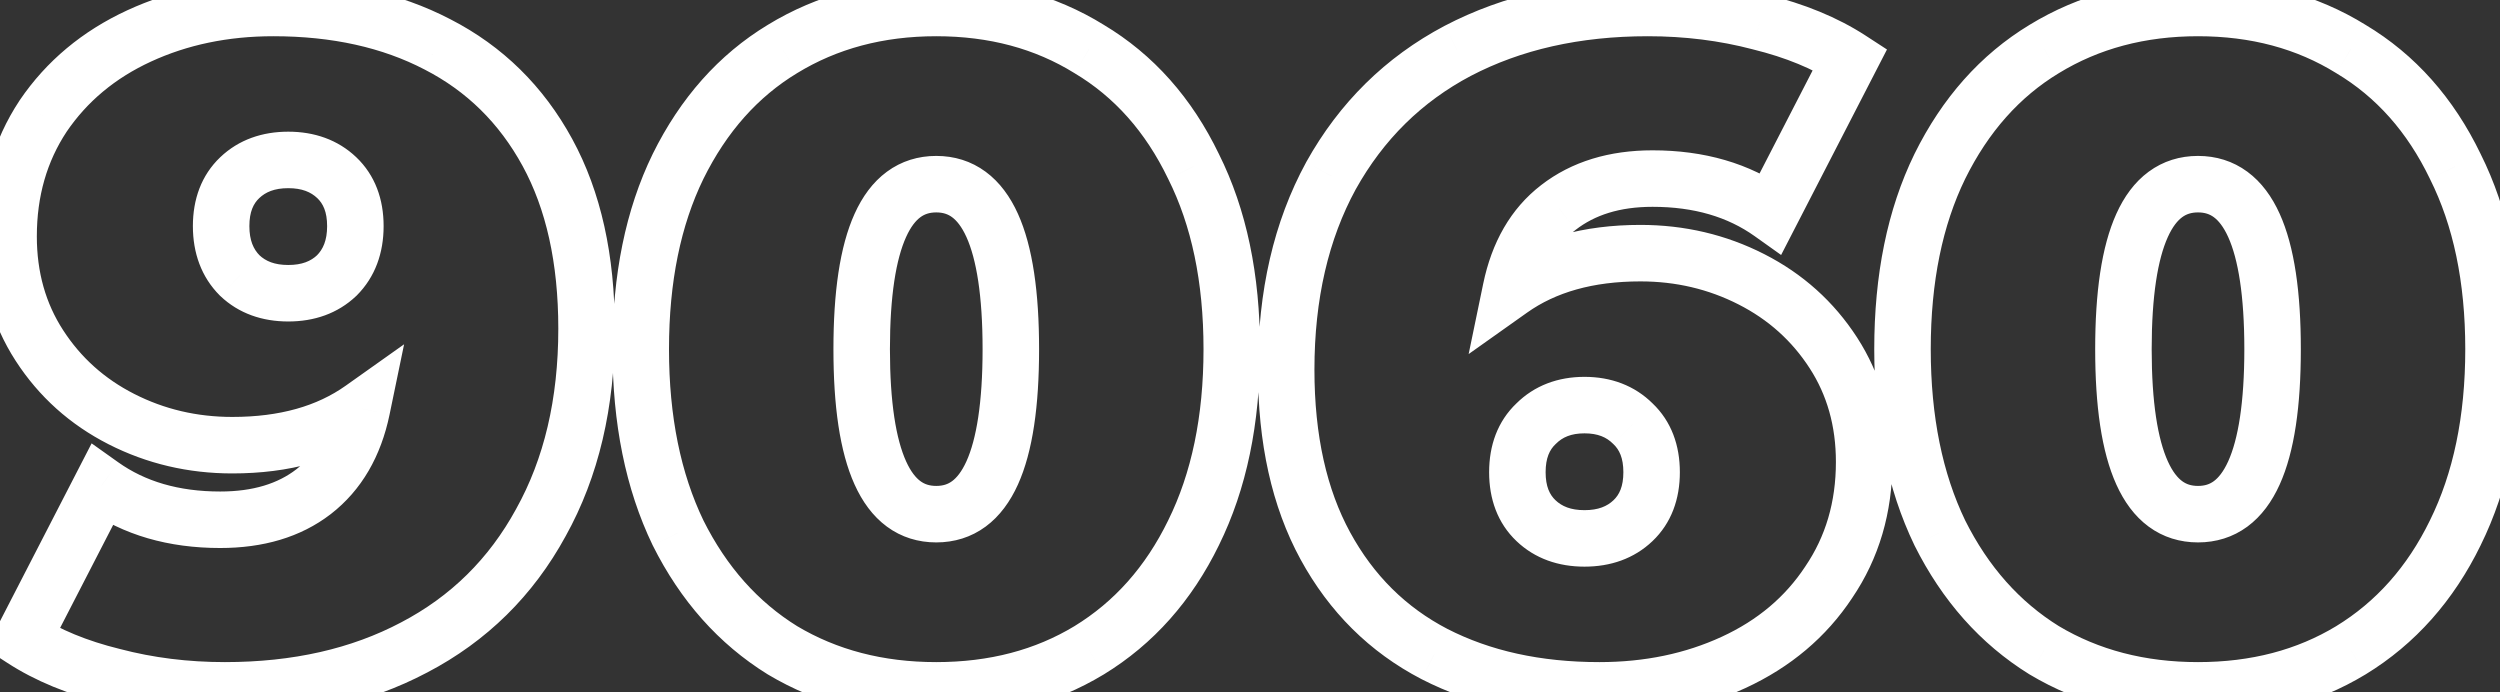 <svg width="177" height="49" viewBox="0 0 177 49" fill="none" xmlns="http://www.w3.org/2000/svg">
<rect x="0" y="0" width="177" height="49" fill="#333333" stroke="none"/>
<path d="M30.968 3.139L30.046 4.914L30.055 4.919L30.968 3.139ZM38.756 10.795L40.512 9.838L38.756 10.795ZM38.294 36.997L36.547 36.024L36.543 36.032L36.539 36.04L38.294 36.997ZM29.318 45.841L28.392 44.069L28.384 44.073L29.318 45.841ZM8 47.887L8.509 45.953L8.493 45.949L8.477 45.945L8 47.887ZM1.598 45.247L-0.18 44.331L-1.008 45.939L0.508 46.924L1.598 45.247ZM7.208 34.357L8.368 32.728L6.487 31.39L5.43 33.441L7.208 34.357ZM22.19 34.819L23.41 36.404L23.416 36.4L22.19 34.819ZM25.622 28.945L27.581 29.351L28.61 24.375L24.466 27.314L25.622 28.945ZM8.594 29.671L7.687 31.454L8.594 29.671ZM2.786 24.457L1.107 25.544H1.107L2.786 24.457ZM3.05 8.221L1.395 7.098L1.389 7.108L1.382 7.119L3.05 8.221ZM9.848 2.545L9.01 0.729L9.01 0.729L9.848 2.545ZM23.84 19.507L25.218 20.957L25.236 20.94L25.255 20.922L23.84 19.507ZM23.84 12.577L25.218 11.127V11.127L23.84 12.577ZM16.976 12.577L18.354 14.027V14.027L16.976 12.577ZM16.976 19.507L15.562 20.922L15.58 20.94L15.599 20.957L16.976 19.507ZM19.352 2.565C23.537 2.565 27.081 3.372 30.046 4.914L31.891 1.365C28.256 -0.526 24.055 -1.435 19.352 -1.435V2.565ZM30.055 4.919C33.032 6.446 35.339 8.707 37.001 11.753L40.512 9.838C38.478 6.107 35.593 3.264 31.881 1.36L30.055 4.919ZM37.001 11.753C38.65 14.777 39.528 18.585 39.528 23.269H43.528C43.528 18.097 42.559 13.59 40.512 9.838L37.001 11.753ZM39.528 23.269C39.528 28.274 38.508 32.502 36.547 36.024L40.042 37.97C42.392 33.748 43.528 28.825 43.528 23.269H39.528ZM36.539 36.04C34.614 39.567 31.909 42.23 28.392 44.069L30.245 47.614C34.471 45.404 37.751 42.171 40.05 37.955L36.539 36.04ZM28.384 44.073C24.891 45.92 20.757 46.877 15.92 46.877V50.877C21.292 50.877 26.09 49.811 30.253 47.609L28.384 44.073ZM15.92 46.877C13.308 46.877 10.84 46.566 8.509 45.953L7.491 49.821C10.177 50.528 12.988 50.877 15.92 50.877V46.877ZM8.477 45.945C6.139 45.371 4.223 44.568 2.688 43.57L0.508 46.924C2.494 48.215 4.846 49.172 7.523 49.83L8.477 45.945ZM3.376 46.163L8.986 35.273L5.43 33.441L-0.18 44.331L3.376 46.163ZM6.049 35.987C8.732 37.896 11.95 38.799 15.59 38.799V34.799C12.631 34.799 10.261 34.075 8.368 32.728L6.049 35.987ZM15.59 38.799C18.608 38.799 21.267 38.053 23.41 36.404L20.971 33.234C19.681 34.226 17.941 34.799 15.59 34.799V38.799ZM23.416 36.4C25.615 34.696 26.974 32.285 27.581 29.351L23.664 28.54C23.215 30.709 22.286 32.215 20.965 33.239L23.416 36.4ZM24.466 27.314C22.459 28.737 19.833 29.519 16.448 29.519V33.519C20.456 33.519 23.946 32.586 26.779 30.577L24.466 27.314ZM16.448 29.519C13.936 29.519 11.63 28.973 9.502 27.889L7.687 31.454C10.399 32.834 13.329 33.519 16.448 33.519V29.519ZM9.502 27.889C7.391 26.814 5.723 25.314 4.466 23.371L1.107 25.544C2.754 28.089 4.958 30.064 7.687 31.454L9.502 27.889ZM4.466 23.371C3.241 21.478 2.608 19.288 2.608 16.735H-1.392C-1.392 19.99 -0.572 22.948 1.107 25.544L4.466 23.371ZM2.608 16.735C2.608 13.88 3.326 11.432 4.719 9.324L1.382 7.119C-0.481 9.939 -1.392 13.167 -1.392 16.735H2.608ZM4.705 9.344C6.161 7.199 8.137 5.538 10.687 4.361L9.01 0.729C5.84 2.193 3.284 4.316 1.395 7.098L4.705 9.344ZM10.687 4.361C13.258 3.175 16.136 2.565 19.352 2.565V-1.435C15.617 -1.435 12.159 -0.724 9.01 0.729L10.687 4.361ZM20.408 22.761C22.241 22.761 23.907 22.203 25.218 20.957L22.463 18.057C22.014 18.484 21.392 18.761 20.408 18.761V22.761ZM25.255 20.922C26.572 19.604 27.16 17.896 27.16 16.009H23.16C23.16 17.026 22.869 17.651 22.426 18.093L25.255 20.922ZM27.16 16.009C27.16 14.125 26.572 12.414 25.218 11.127L22.463 14.027C22.868 14.412 23.16 14.989 23.16 16.009H27.16ZM25.218 11.127C23.907 9.882 22.241 9.323 20.408 9.323V13.323C21.392 13.323 22.014 13.601 22.463 14.027L25.218 11.127ZM20.408 9.323C18.576 9.323 16.91 9.882 15.599 11.127L18.354 14.027C18.803 13.601 19.425 13.323 20.408 13.323V9.323ZM15.599 11.127C14.244 12.414 13.656 14.125 13.656 16.009H17.656C17.656 14.989 17.948 14.412 18.354 14.027L15.599 11.127ZM13.656 16.009C13.656 17.896 14.245 19.604 15.562 20.922L18.391 18.093C17.948 17.651 17.656 17.026 17.656 16.009H13.656ZM15.599 20.957C16.91 22.203 18.576 22.761 20.408 22.761V18.761C19.425 18.761 18.803 18.484 18.354 18.057L15.599 20.957ZM55.397 46.039L54.344 47.739L54.358 47.748L54.372 47.756L55.397 46.039ZM48.005 37.723L46.203 38.592L46.21 38.605L46.216 38.618L48.005 37.723ZM48.005 11.785L46.212 10.899L46.208 10.908L48.005 11.785ZM55.397 3.469L56.433 5.18L56.44 5.176L55.397 3.469ZM77.111 3.469L76.058 5.169L76.072 5.178L76.086 5.186L77.111 3.469ZM84.503 11.785L82.701 12.654L82.708 12.667L82.714 12.68L84.503 11.785ZM84.503 37.723L82.71 36.837L82.706 36.846L84.503 37.723ZM77.111 46.039L78.147 47.75L78.154 47.746L77.111 46.039ZM66.287 46.877C62.516 46.877 59.248 46.009 56.423 44.322L54.372 47.756C57.883 49.853 61.874 50.877 66.287 50.877V46.877ZM56.451 44.339C53.672 42.617 51.449 40.139 49.794 36.829L46.216 38.618C48.169 42.524 50.874 45.589 54.344 47.739L56.451 44.339ZM49.807 36.855C48.205 33.53 47.365 29.506 47.365 24.721H43.365C43.365 29.968 44.286 34.612 46.203 38.592L49.807 36.855ZM47.365 24.721C47.365 19.935 48.205 15.938 49.803 12.662L46.208 10.908C44.285 14.849 43.365 19.475 43.365 24.721H47.365ZM49.798 12.671C51.454 9.32 53.672 6.852 56.433 5.18L54.361 1.759C50.875 3.87 48.165 6.947 46.212 10.899L49.798 12.671ZM56.44 5.176C59.263 3.451 62.524 2.565 66.287 2.565V-1.435C61.866 -1.435 57.868 -0.384 54.354 1.763L56.44 5.176ZM66.287 2.565C70.05 2.565 73.285 3.451 76.058 5.169L78.165 1.769C74.689 -0.385 70.708 -1.435 66.287 -1.435V2.565ZM76.086 5.186C78.885 6.858 81.094 9.318 82.701 12.654L86.305 10.917C84.392 6.948 81.674 3.865 78.137 1.752L76.086 5.186ZM82.714 12.68C84.35 15.951 85.209 19.942 85.209 24.721H89.209C89.209 19.469 88.265 14.836 86.292 10.891L82.714 12.68ZM85.209 24.721C85.209 29.5 84.35 33.517 82.71 36.837L86.296 38.609C88.264 34.625 89.209 29.975 89.209 24.721H85.209ZM82.706 36.846C81.099 40.141 78.884 42.612 76.068 44.333L78.154 47.746C81.674 45.595 84.388 42.522 86.301 38.6L82.706 36.846ZM76.075 44.329C73.3 46.009 70.059 46.877 66.287 46.877V50.877C70.699 50.877 74.674 49.853 78.147 47.75L76.075 44.329ZM66.287 38.403C67.561 38.403 68.755 38.042 69.784 37.283C70.791 36.54 71.53 35.5 72.07 34.306C73.127 31.968 73.567 28.703 73.567 24.721H69.567C69.567 28.527 69.127 31.104 68.425 32.659C68.084 33.412 67.723 33.833 67.41 34.064C67.12 34.278 66.773 34.403 66.287 34.403V38.403ZM73.567 24.721C73.567 20.739 73.127 17.475 72.07 15.136C71.53 13.942 70.791 12.902 69.784 12.16C68.755 11.4 67.561 11.039 66.287 11.039V15.039C66.773 15.039 67.12 15.165 67.41 15.379C67.723 15.61 68.084 16.03 68.425 16.784C69.127 18.338 69.567 20.916 69.567 24.721H73.567ZM66.287 11.039C65.013 11.039 63.82 11.4 62.79 12.16C61.783 12.902 61.044 13.942 60.505 15.136C59.447 17.475 59.007 20.739 59.007 24.721H63.007C63.007 20.916 63.447 18.338 64.15 16.784C64.49 16.03 64.851 15.61 65.164 15.379C65.455 15.165 65.801 15.039 66.287 15.039V11.039ZM59.007 24.721C59.007 28.703 59.447 31.968 60.505 34.306C61.044 35.5 61.783 36.54 62.79 37.283C63.82 38.042 65.013 38.403 66.287 38.403V34.403C65.801 34.403 65.455 34.278 65.164 34.064C64.851 33.833 64.49 33.412 64.15 32.659C63.447 31.104 63.007 28.527 63.007 24.721H59.007ZM123.996 19.771L123.089 21.554L123.996 19.771ZM129.804 24.985L131.484 23.899L129.804 24.985ZM129.474 41.221L127.819 40.098L127.813 40.108L127.806 40.119L129.474 41.221ZM122.742 46.897L121.904 45.081L122.742 46.897ZM101.556 46.303L100.634 48.078L100.643 48.083L101.556 46.303ZM93.834 38.647L95.59 37.69L93.834 38.647ZM94.23 12.445L92.483 11.472L92.479 11.48L92.475 11.488L94.23 12.445ZM103.206 3.601L102.28 1.829L102.272 1.833L103.206 3.601ZM124.59 1.555L124.081 3.489L124.097 3.494L124.113 3.498L124.59 1.555ZM130.992 4.195L132.77 5.111L133.598 3.504L132.082 2.518L130.992 4.195ZM125.382 15.085L124.223 16.715L126.103 18.053L127.16 16.001L125.382 15.085ZM110.334 14.689L111.554 16.274L111.56 16.27L110.334 14.689ZM106.968 20.497L105.01 20.092L103.98 25.068L108.125 22.129L106.968 20.497ZM115.614 36.865L114.237 35.415L115.614 36.865ZM115.614 30.001L114.2 31.416L114.218 31.434L114.237 31.451L115.614 30.001ZM108.75 30.001L110.128 31.451L110.147 31.434L110.165 31.416L108.75 30.001ZM108.75 36.865L110.128 35.415L108.75 36.865ZM116.142 19.923C118.655 19.923 120.961 20.47 123.089 21.554L124.904 17.989C122.192 16.608 119.262 15.923 116.142 15.923V19.923ZM123.089 21.554C125.2 22.628 126.868 24.129 128.125 26.072L131.484 23.899C129.837 21.354 127.633 19.378 124.904 17.989L123.089 21.554ZM128.125 26.072C129.35 27.964 129.982 30.154 129.982 32.707H133.982C133.982 29.453 133.163 26.494 131.484 23.899L128.125 26.072ZM129.982 32.707C129.982 35.552 129.249 37.992 127.819 40.098L131.129 42.344C133.044 39.523 133.982 36.287 133.982 32.707H129.982ZM127.806 40.119C126.397 42.252 124.45 43.907 121.904 45.081L123.581 48.713C126.755 47.248 129.296 45.119 131.143 42.324L127.806 40.119ZM121.904 45.081C119.333 46.268 116.455 46.877 113.238 46.877V50.877C116.974 50.877 120.432 50.166 123.581 48.713L121.904 45.081ZM113.238 46.877C109.054 46.877 105.484 46.071 102.47 44.524L100.643 48.083C104.317 49.968 108.535 50.877 113.238 50.877V46.877ZM102.479 44.529C99.546 43.003 97.255 40.742 95.59 37.69L92.079 39.605C94.109 43.328 96.967 46.171 100.634 48.078L102.479 44.529ZM95.59 37.69C93.941 34.666 93.062 30.857 93.062 26.173H89.062C89.062 31.345 90.032 35.853 92.079 39.605L95.59 37.69ZM93.062 26.173C93.062 21.162 94.063 16.928 95.986 13.403L92.475 11.488C90.174 15.706 89.062 20.624 89.062 26.173H93.062ZM95.978 13.418C97.95 9.876 100.664 7.208 104.141 5.369L102.272 1.833C98.093 4.043 94.823 7.271 92.483 11.472L95.978 13.418ZM104.133 5.374C107.674 3.523 111.835 2.565 116.67 2.565V-1.435C111.298 -1.435 106.482 -0.368 102.28 1.829L104.133 5.374ZM116.67 2.565C119.282 2.565 121.751 2.876 124.081 3.489L125.099 -0.379C122.414 -1.085 119.602 -1.435 116.67 -1.435V2.565ZM124.113 3.498C126.452 4.072 128.368 4.875 129.902 5.872L132.082 2.518C130.097 1.228 127.745 0.271 125.067 -0.387L124.113 3.498ZM129.214 3.279L123.604 14.169L127.16 16.001L132.77 5.111L129.214 3.279ZM126.542 13.456C123.859 11.547 120.641 10.643 117 10.643V14.643C119.96 14.643 122.33 15.368 124.223 16.715L126.542 13.456ZM117 10.643C113.967 10.643 111.288 11.42 109.109 13.108L111.56 16.27C112.901 15.23 114.666 14.643 117 14.643V10.643ZM109.115 13.104C106.945 14.773 105.614 17.171 105.01 20.092L108.927 20.902C109.379 18.72 110.291 17.246 111.554 16.274L109.115 13.104ZM108.125 22.129C110.132 20.706 112.758 19.923 116.142 19.923V15.923C112.135 15.923 108.645 16.857 105.812 18.866L108.125 22.129ZM112.182 40.119C114.015 40.119 115.681 39.561 116.992 38.315L114.237 35.415C113.788 35.842 113.166 36.119 112.182 36.119V40.119ZM116.992 38.315C118.346 37.029 118.934 35.317 118.934 33.433H114.934C114.934 34.453 114.642 35.03 114.237 35.415L116.992 38.315ZM118.934 33.433C118.934 31.549 118.346 29.838 116.992 28.551L114.237 31.451C114.642 31.837 114.934 32.413 114.934 33.433H118.934ZM117.029 28.587C115.723 27.282 114.045 26.681 112.182 26.681V30.681C113.136 30.681 113.746 30.961 114.2 31.416L117.029 28.587ZM112.182 26.681C110.32 26.681 108.642 27.282 107.336 28.587L110.165 31.416C110.619 30.961 111.229 30.681 112.182 30.681V26.681ZM107.373 28.551C106.018 29.838 105.43 31.549 105.43 33.433H109.43C109.43 32.413 109.722 31.837 110.128 31.451L107.373 28.551ZM105.43 33.433C105.43 35.317 106.018 37.029 107.373 38.315L110.128 35.415C109.722 35.03 109.43 34.453 109.43 33.433H105.43ZM107.373 38.315C108.684 39.561 110.35 40.119 112.182 40.119V36.119C111.199 36.119 110.577 35.842 110.128 35.415L107.373 38.315ZM144.729 46.039L143.676 47.739L143.69 47.748L143.704 47.756L144.729 46.039ZM137.337 37.723L135.536 38.592L135.542 38.605L135.548 38.618L137.337 37.723ZM137.337 11.785L135.544 10.899L135.54 10.908L137.337 11.785ZM144.729 3.469L145.765 5.18L145.772 5.176L144.729 3.469ZM166.443 3.469L165.39 5.169L165.404 5.178L165.418 5.186L166.443 3.469ZM173.835 11.785L172.034 12.654L172.04 12.667L172.046 12.68L173.835 11.785ZM173.835 37.723L172.042 36.837L172.038 36.846L173.835 37.723ZM166.443 46.039L167.479 47.75L167.486 47.746L166.443 46.039ZM155.619 46.877C151.848 46.877 148.58 46.009 145.755 44.322L143.704 47.756C147.215 49.853 151.207 50.877 155.619 50.877V46.877ZM145.783 44.339C143.004 42.617 140.781 40.139 139.126 36.829L135.548 38.618C137.501 42.524 140.206 45.589 143.676 47.739L145.783 44.339ZM139.139 36.855C137.537 33.53 136.697 29.506 136.697 24.721H132.697C132.697 29.968 133.618 34.612 135.536 38.592L139.139 36.855ZM136.697 24.721C136.697 19.935 137.537 15.938 139.135 12.662L135.54 10.908C133.617 14.849 132.697 19.475 132.697 24.721H136.697ZM139.13 12.671C140.786 9.32 143.004 6.852 145.765 5.18L143.693 1.759C140.207 3.87 137.497 6.947 135.544 10.899L139.13 12.671ZM145.772 5.176C148.595 3.451 151.856 2.565 155.619 2.565V-1.435C151.198 -1.435 147.2 -0.384 143.686 1.763L145.772 5.176ZM155.619 2.565C159.382 2.565 162.617 3.451 165.39 5.169L167.497 1.769C164.021 -0.385 160.04 -1.435 155.619 -1.435V2.565ZM165.418 5.186C168.217 6.858 170.426 9.318 172.034 12.654L175.637 10.917C173.724 6.948 171.006 3.865 167.469 1.752L165.418 5.186ZM172.046 12.68C173.682 15.951 174.541 19.942 174.541 24.721H178.541C178.541 19.469 177.597 14.836 175.624 10.891L172.046 12.68ZM174.541 24.721C174.541 29.5 173.682 33.517 172.042 36.837L175.628 38.609C177.596 34.625 178.541 29.975 178.541 24.721H174.541ZM172.038 36.846C170.431 40.141 168.216 42.612 165.4 44.333L167.486 47.746C171.006 45.595 173.72 42.522 175.633 38.6L172.038 36.846ZM165.407 44.329C162.632 46.009 159.391 46.877 155.619 46.877V50.877C160.031 50.877 164.006 49.853 167.479 47.75L165.407 44.329ZM155.619 38.403C156.893 38.403 158.087 38.042 159.116 37.283C160.123 36.54 160.862 35.5 161.402 34.306C162.459 31.968 162.899 28.703 162.899 24.721H158.899C158.899 28.527 158.46 31.104 157.757 32.659C157.416 33.412 157.055 33.833 156.742 34.064C156.452 34.278 156.105 34.403 155.619 34.403V38.403ZM162.899 24.721C162.899 20.739 162.459 17.475 161.402 15.136C160.862 13.942 160.123 12.902 159.116 12.16C158.087 11.4 156.893 11.039 155.619 11.039V15.039C156.105 15.039 156.452 15.165 156.742 15.379C157.055 15.61 157.416 16.03 157.757 16.784C158.46 18.338 158.899 20.916 158.899 24.721H162.899ZM155.619 11.039C154.345 11.039 153.152 11.4 152.122 12.16C151.115 12.902 150.376 13.942 149.837 15.136C148.78 17.475 148.339 20.739 148.339 24.721H152.339C152.339 20.916 152.779 18.338 153.482 16.784C153.822 16.03 154.183 15.61 154.496 15.379C154.787 15.165 155.133 15.039 155.619 15.039V11.039ZM148.339 24.721C148.339 28.703 148.78 31.968 149.837 34.306C150.376 35.5 151.115 36.54 152.122 37.283C153.152 38.042 154.345 38.403 155.619 38.403V34.403C155.133 34.403 154.787 34.278 154.496 34.064C154.183 33.833 153.822 33.412 153.482 32.659C152.779 31.104 152.339 28.527 152.339 24.721H148.339Z" fill="white"/>
</svg>
